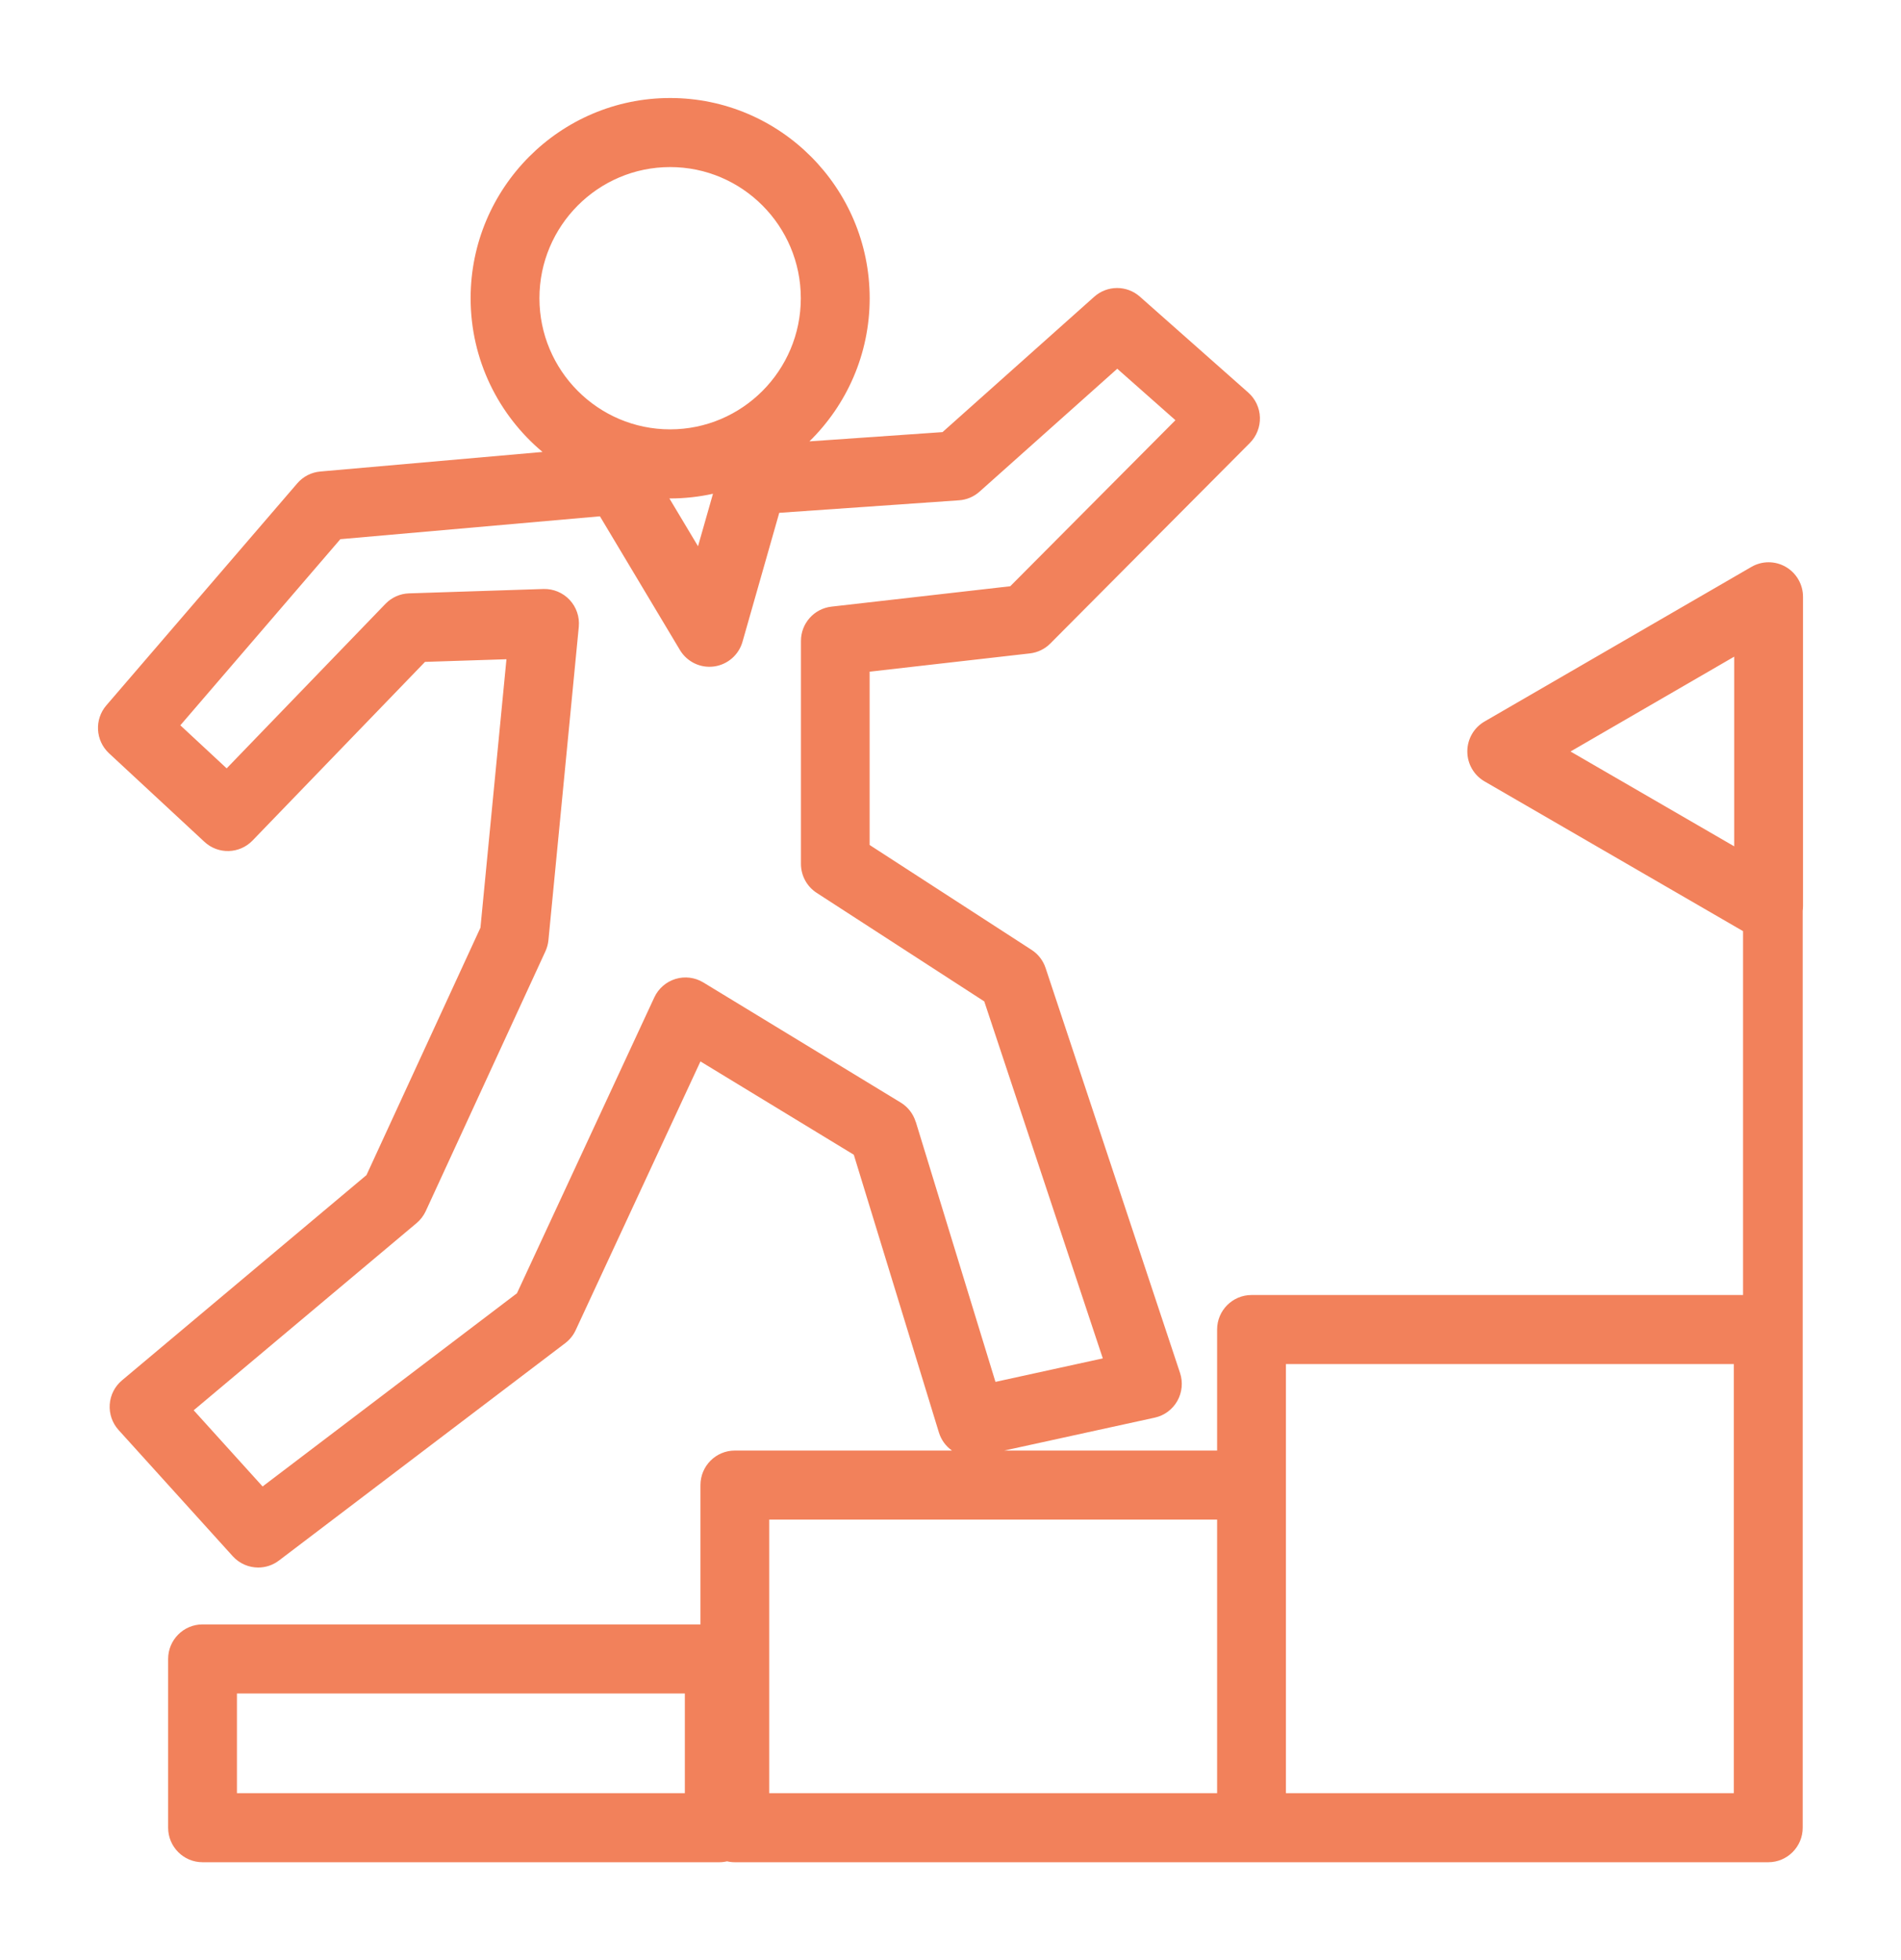 <svg width="97" height="100" viewBox="0 0 97 100" fill="none" xmlns="http://www.w3.org/2000/svg">
<path d="M92 30.447C92 29.817 91.665 29.235 91.122 28.92C90.579 28.605 89.91 28.605 89.367 28.92L75.748 36.808C75.205 37.123 74.871 37.705 74.871 38.335C74.871 38.964 75.205 39.546 75.748 39.861L88.941 47.502V66.064H63.86C62.891 66.064 62.104 66.853 62.104 67.825V73.999H51.243L58.921 72.32C59.408 72.214 59.827 71.904 60.073 71.47C60.318 71.035 60.37 70.516 60.213 70.042L53.352 49.381C53.226 49.001 52.975 48.674 52.639 48.458L44.373 43.106V34.265L52.55 33.333C52.945 33.288 53.313 33.11 53.593 32.828L63.776 22.596C64.117 22.253 64.302 21.781 64.288 21.295C64.274 20.809 64.059 20.351 63.696 20.029L58.163 15.133C57.498 14.544 56.498 14.546 55.834 15.138L48.093 22.044L41.302 22.516C43.196 20.661 44.376 18.073 44.376 15.213C44.373 9.582 39.807 5 34.194 5C28.581 5 24.014 9.582 24.014 15.213C24.014 18.362 25.442 21.18 27.682 23.056L16.343 24.054C15.887 24.094 15.466 24.31 15.168 24.658L5.426 35.984C4.808 36.703 4.869 37.783 5.564 38.429L10.433 42.947C11.133 43.597 12.221 43.567 12.886 42.879L21.687 33.765L25.842 33.631L24.515 47.326L18.7 59.946L6.224 70.418C5.857 70.725 5.632 71.169 5.599 71.648C5.567 72.127 5.73 72.597 6.051 72.951L11.875 79.388C12.219 79.769 12.697 79.966 13.176 79.966C13.546 79.966 13.918 79.849 14.234 79.609L28.843 68.518C29.072 68.344 29.252 68.119 29.374 67.858L35.741 54.148L43.566 58.908L47.908 73.076C48.027 73.463 48.266 73.78 48.575 73.999H37.496C36.527 73.999 35.741 74.788 35.741 75.76V82.868H10.335C9.366 82.868 8.579 83.657 8.579 84.63V93.239C8.579 94.211 9.366 95 10.335 95H36.7C36.836 95 36.97 94.984 37.099 94.953C37.227 94.984 37.358 95 37.496 95H90.228C91.197 95 91.984 94.211 91.984 93.239V69.842C91.984 69.828 91.984 69.812 91.984 69.798V46.46C91.993 46.382 92 46.305 92 46.225V30.447ZM34.194 8.523C37.871 8.523 40.862 11.524 40.862 15.213C40.862 18.902 37.871 21.903 34.194 21.903C30.516 21.903 27.525 18.902 27.525 15.213C27.525 11.524 30.516 8.523 34.194 8.523ZM34.194 25.428C34.945 25.428 35.675 25.344 36.38 25.189L35.617 27.866L34.156 25.426C34.168 25.426 34.18 25.426 34.191 25.426L34.194 25.428ZM46.726 57.234C46.599 56.821 46.326 56.468 45.958 56.245L35.888 50.119C35.462 49.86 34.945 49.794 34.468 49.94C33.99 50.086 33.597 50.429 33.386 50.882L26.378 65.975L13.399 75.831L9.883 71.944L21.256 62.396C21.455 62.229 21.615 62.02 21.725 61.783L27.829 48.533C27.911 48.355 27.965 48.162 27.984 47.965L29.533 31.978C29.582 31.473 29.412 30.973 29.067 30.604C28.723 30.235 28.239 30.033 27.731 30.047L20.87 30.27C20.414 30.285 19.983 30.477 19.667 30.806L11.566 39.197L9.202 37.001L17.366 27.506L30.612 26.339L34.694 33.161C35.055 33.762 35.736 34.093 36.429 34C37.122 33.908 37.695 33.413 37.887 32.739L39.762 26.161L48.938 25.522C49.324 25.496 49.691 25.341 49.982 25.081L57.009 18.811L59.977 21.436L51.548 29.907L42.426 30.947C41.539 31.048 40.869 31.802 40.869 32.696V44.069C40.869 44.668 41.171 45.225 41.672 45.549L50.223 51.086L56.271 69.297L50.794 70.495L46.73 57.234H46.726ZM88.489 43.175L80.137 38.337L88.489 33.499V43.175ZM34.945 91.478H12.09V86.391H34.945V91.478ZM39.25 77.521H62.104V91.478H39.25V77.521ZM88.47 91.478H65.615V69.586H88.47V91.478Z" fill="#F2815B"/>
</svg>
